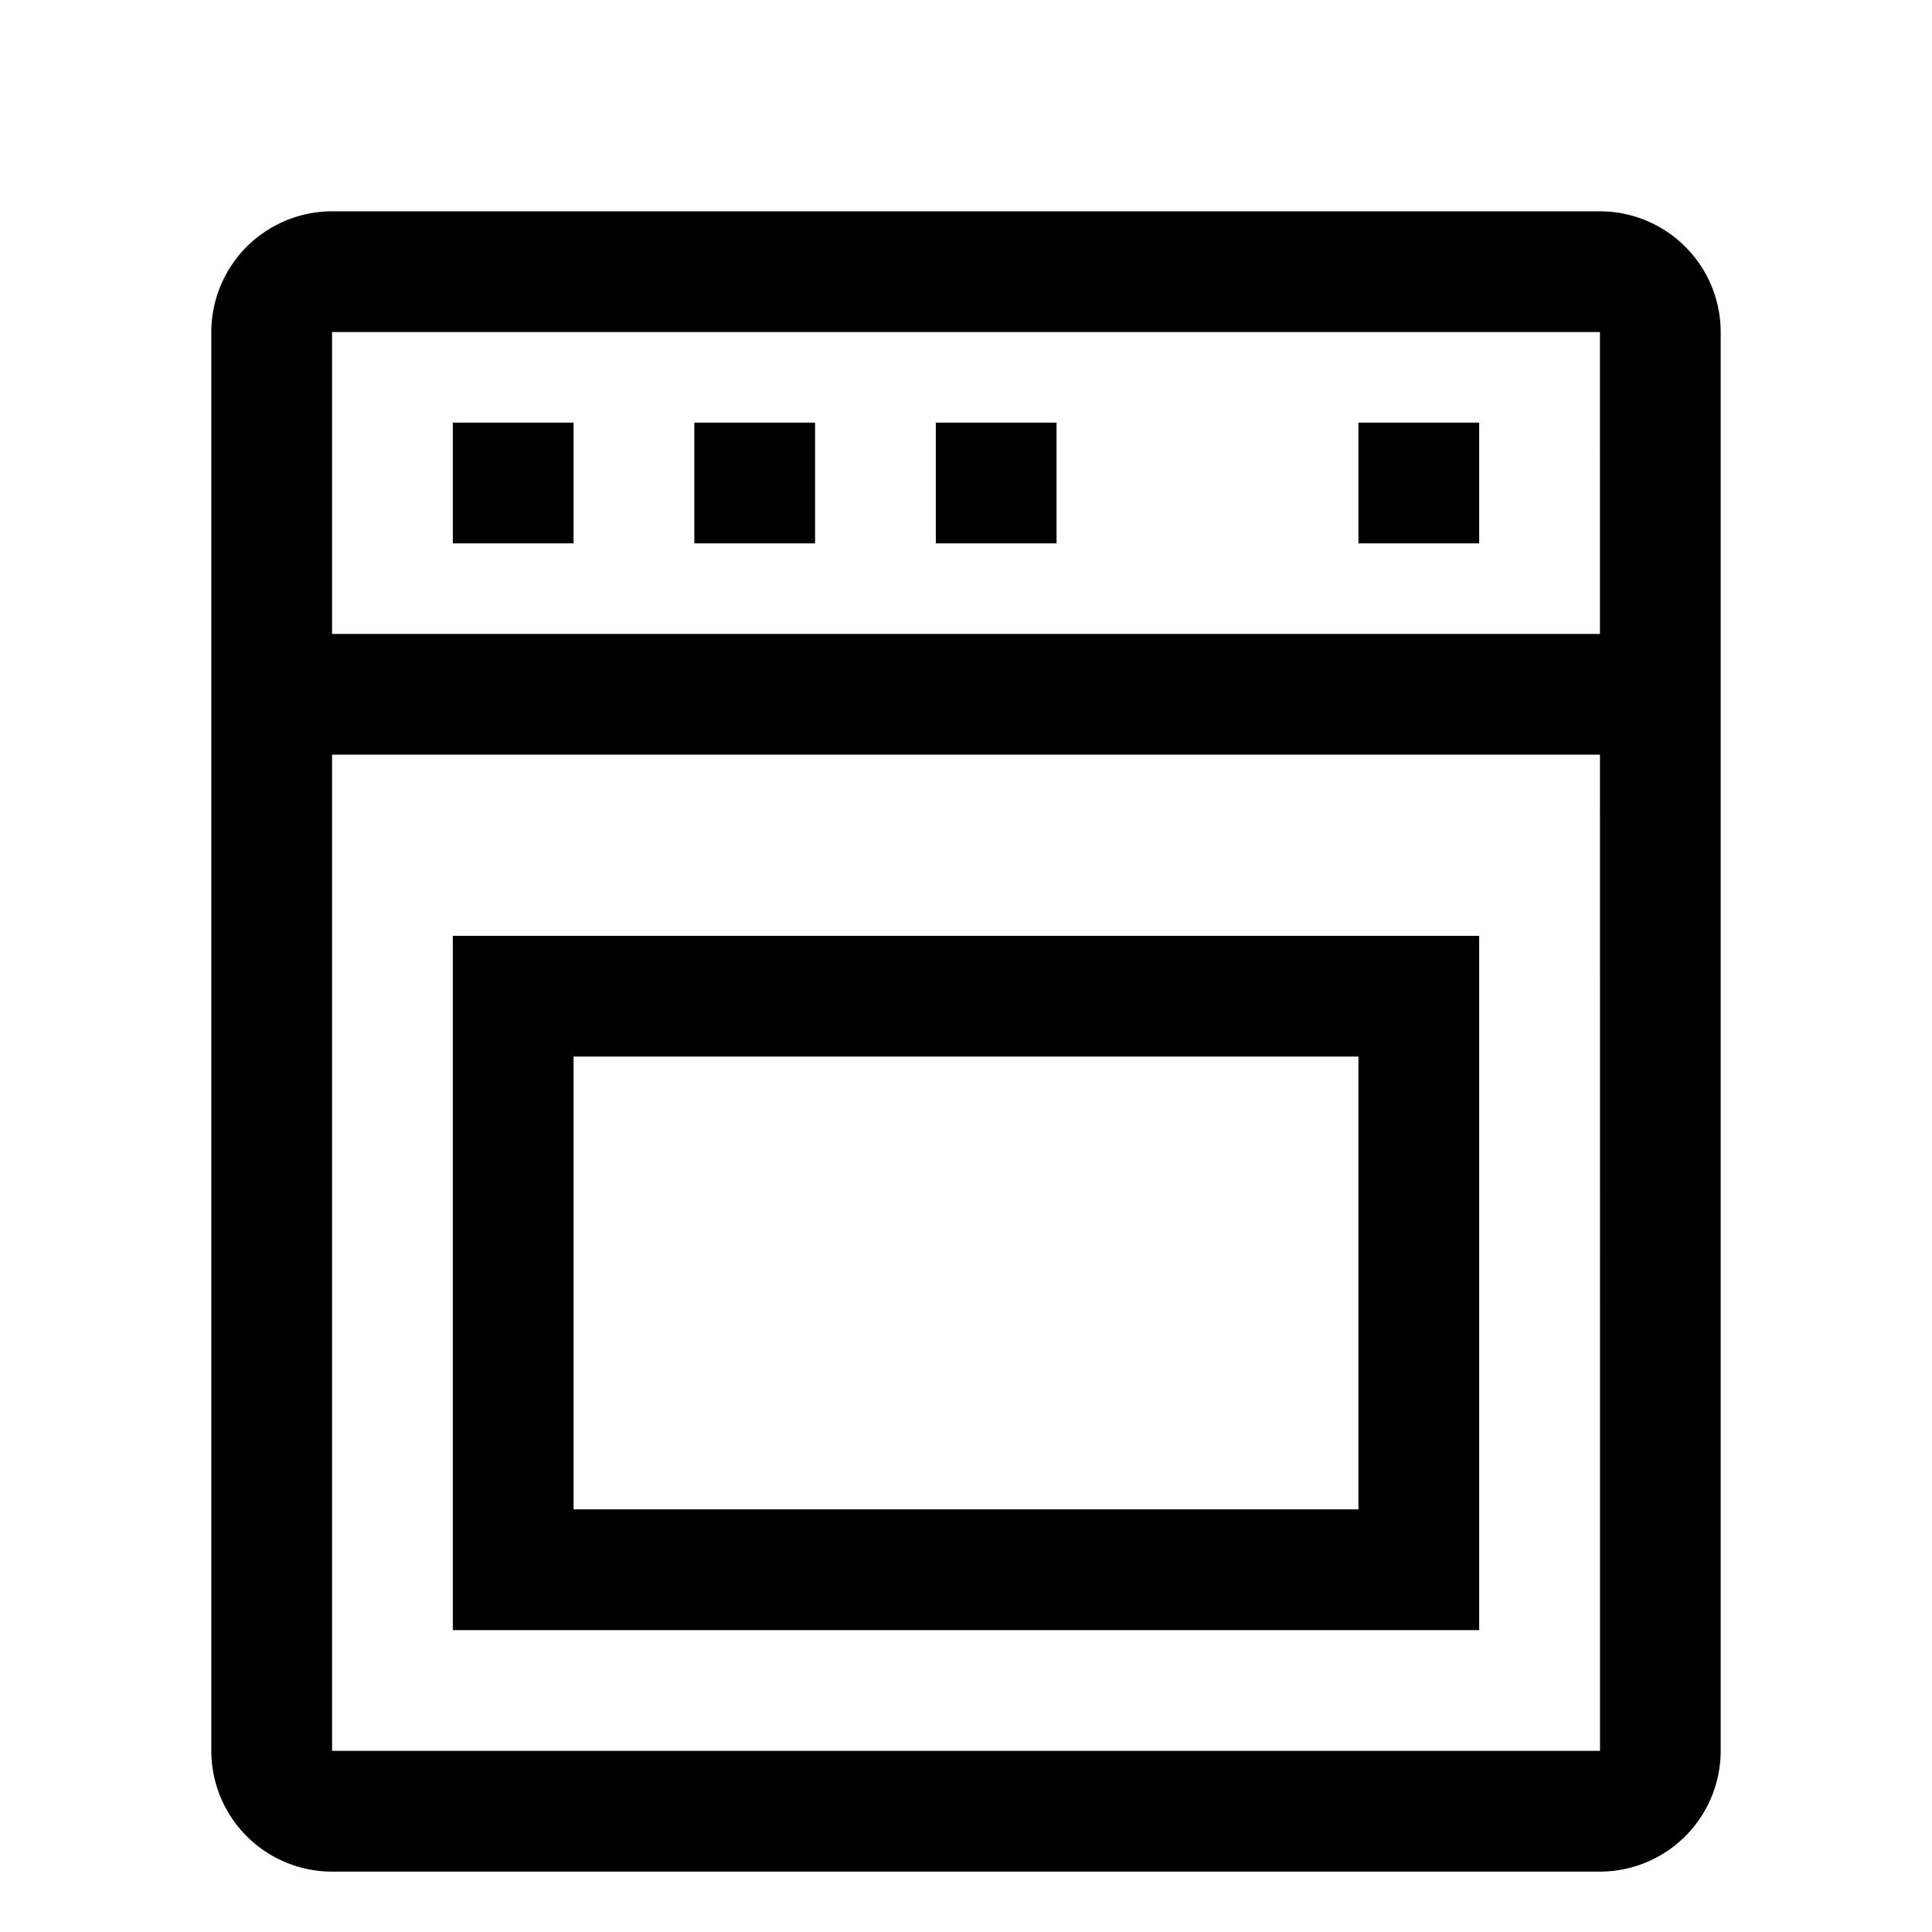 <svg xmlns="http://www.w3.org/2000/svg" id="export" viewBox="0 0 512 512">
  <defs>
    <style>
      .cls-1{fill:currentColor}
    </style>
  </defs>
  <rect width="32" height="32" x="120" y="112" class="cls-1"/>
  <path d="M424,56H88A32.036,32.036,0,0,0,56,88V464a32.036,32.036,0,0,0,32,32H424a32.036,32.036,0,0,0,32-32V88A32.036,32.036,0,0,0,424,56ZM88,88H424l.004,80H88ZM424,464H88V200H424.006l.014,263.999Z" class="cls-1"/>
  <path d="M120,432H392V248H120Zm32-152H360V400H152Z" class="cls-1"/>
  <rect width="32" height="32" x="184" y="112" class="cls-1"/>
  <rect width="32" height="32" x="248" y="112" class="cls-1"/>
  <rect width="32" height="32" x="360" y="112" class="cls-1"/>
</svg>
